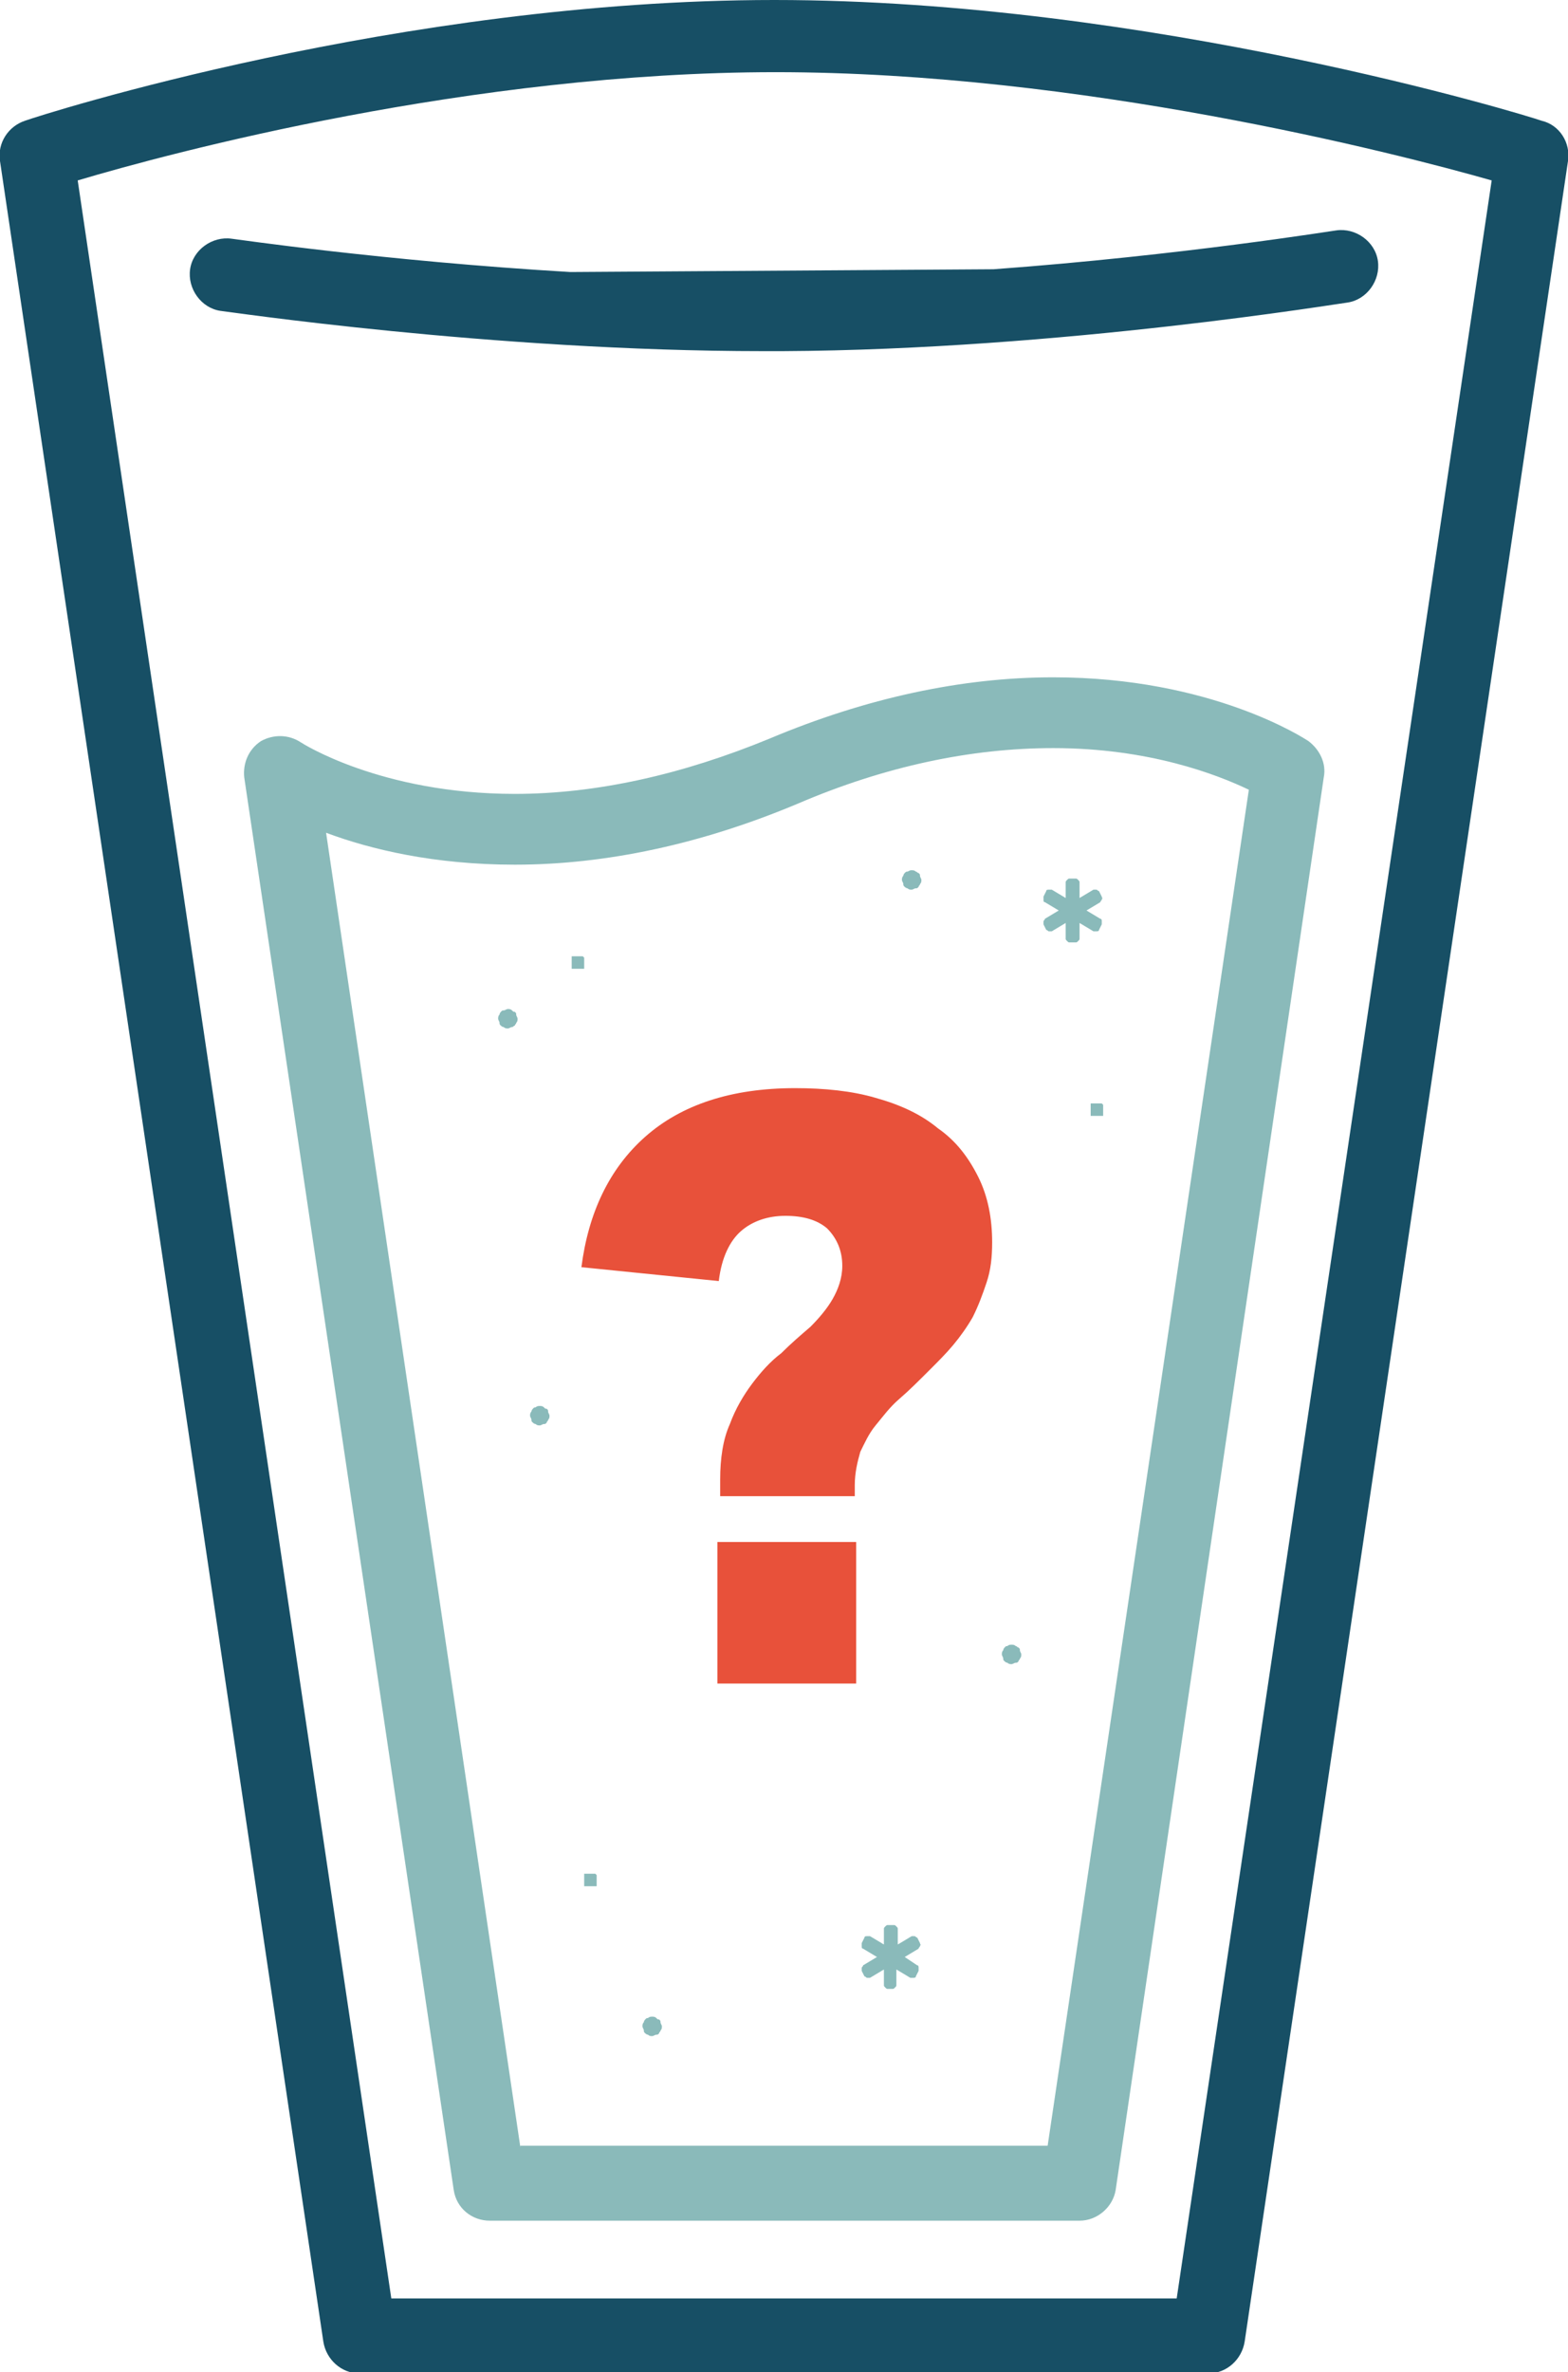 <?xml version="1.0" encoding="utf-8"?>
<!-- Generator: Adobe Illustrator 18.1.1, SVG Export Plug-In . SVG Version: 6.00 Build 0)  -->
<!DOCTYPE svg PUBLIC "-//W3C//DTD SVG 1.1//EN" "http://www.w3.org/Graphics/SVG/1.1/DTD/svg11.dtd">
<svg version="1.1" xmlns="http://www.w3.org/2000/svg" xmlns:xlink="http://www.w3.org/1999/xlink" x="0px" y="0px" width="113px"
	 height="170.9px" viewBox="0 0 113 170.9" enable-background="new 0 0 113 170.9" xml:space="preserve">
<g id="Layer_1">
	<g>
		<g>
			<path fill="#174F65" d="M111.1,8.7C110,8.3,82.8,0,55.8,0c-27,0-52.9,8.3-54,8.7c-1.2,0.4-2,1.6-1.8,2.9l23.3,157.1
				c0.2,1.3,1.3,2.3,2.6,2.3h61.2c1.3,0,2.4-1,2.6-2.3L113,11.6C113.2,10.3,112.4,9,111.1,8.7z M28.2,165.6L5.6,13
				c6.7-2,28.4-7.8,50.3-7.8c21.9,0,44.6,5.8,51.6,7.8L84.8,165.6H28.2z"/>
			<path fill="#8ABABA" d="M94.3,53.4c-0.3-0.2-7-4.6-18.4-4.6c-6.6,0-13.5,1.5-20.4,4.4c-6.3,2.6-12.5,4-18.4,4
				c-9.7,0-15.4-3.7-15.4-3.7c-0.9-0.6-2-0.6-2.9-0.1c-0.9,0.6-1.3,1.6-1.2,2.6l15.1,101.8c0.2,1.3,1.3,2.2,2.6,2.2h42.5
				c1.3,0,2.4-1,2.6-2.2L95.4,56C95.6,55,95.1,54,94.3,53.4z M37.5,154.7L23.5,60c3.2,1.2,7.8,2.3,13.6,2.3c6.6,0,13.5-1.5,20.4-4.4
				c6.3-2.7,12.5-4,18.4-4c6.9,0,11.8,1.9,14.1,3l-14.5,97.7H37.5z"/>
			<path fill="#174F65" d="M96.3,16.6c-0.1,0-11.1,1.8-24.7,2.8l-30.5,0.2c-13.5-0.8-24.3-2.4-24.4-2.4c-1.4-0.2-2.8,0.8-3,2.2
				c-0.2,1.4,0.8,2.8,2.2,3c0.2,0,19.5,2.9,39.1,2.9h1.4c20.1-0.1,40.5-3.5,40.7-3.5c1.4-0.2,2.4-1.6,2.2-3
				C99.1,17.4,97.7,16.4,96.3,16.6z"/>
		</g>
		<g>
			<path fill="#E8513A" d="M51.9,107.8v-1.2c0-1.5,0.2-2.9,0.7-4c0.4-1.1,1-2.1,1.6-2.9c0.6-0.8,1.3-1.6,2.1-2.2
				c0.7-0.7,1.4-1.3,2.1-1.9c0.6-0.6,1.2-1.3,1.6-2c0.4-0.7,0.7-1.5,0.7-2.4c0-1.1-0.4-2-1.1-2.7c-0.7-0.6-1.7-0.9-3-0.9
				s-2.4,0.4-3.2,1.1c-0.8,0.7-1.4,1.9-1.6,3.6l-9.9-1c0.5-3.9,2-7.1,4.6-9.4c2.6-2.3,6.2-3.5,10.8-3.5c2.1,0,4.1,0.2,5.8,0.7
				c1.8,0.5,3.3,1.2,4.5,2.2c1.3,0.9,2.2,2.1,2.9,3.5c0.7,1.4,1,3,1,4.7c0,1.1-0.1,2-0.4,2.9s-0.6,1.7-1,2.5c-0.4,0.7-0.9,1.4-1.4,2
				c-0.5,0.6-1.1,1.2-1.6,1.7c-0.9,0.9-1.6,1.6-2.3,2.2c-0.7,0.6-1.2,1.3-1.7,1.9c-0.5,0.6-0.8,1.3-1.1,1.9
				c-0.2,0.7-0.4,1.5-0.4,2.4v0.8H51.9z M51.7,111.1h10v10.2h-10V111.1z"/>
		</g>
		<path fill="#8ABABA" d="M79.3,66.2c0.1,0,0.1,0.1,0.1,0.2c0,0.1,0,0.1,0,0.2l-0.2,0.4c0,0.1-0.1,0.1-0.2,0.1c-0.1,0-0.1,0-0.2,0
			l-1-0.6v1.1c0,0.1,0,0.1-0.1,0.2c-0.1,0.1-0.1,0.1-0.2,0.1h-0.4c-0.1,0-0.1,0-0.2-0.1c-0.1-0.1-0.1-0.1-0.1-0.2v-1.1l-1,0.6
			c-0.1,0-0.1,0-0.2,0c-0.1,0-0.1-0.1-0.2-0.1l-0.2-0.4c0-0.1,0-0.1,0-0.2c0-0.1,0.1-0.1,0.1-0.2l1-0.6l-1-0.6
			c-0.1,0-0.1-0.1-0.1-0.2c0-0.1,0-0.1,0-0.2l0.2-0.4c0-0.1,0.1-0.1,0.2-0.1c0.1,0,0.1,0,0.2,0l1,0.6v-1.1c0-0.1,0-0.1,0.1-0.2
			c0.1-0.1,0.1-0.1,0.2-0.1h0.4c0.1,0,0.1,0,0.2,0.1c0.1,0.1,0.1,0.1,0.1,0.2v1.1l1-0.6c0.1,0,0.1,0,0.2,0c0.1,0,0.1,0.1,0.2,0.1
			l0.2,0.4c0,0.1,0.1,0.1,0,0.2c0,0.1-0.1,0.1-0.1,0.2l-1,0.6L79.3,66.2L79.3,66.2z"/>
		<path fill="#8ABABA" d="M36.6,72.7c0.1,0,0.2,0,0.3,0.1s0.1,0.1,0.2,0.1c0.1,0.1,0.1,0.1,0.1,0.2c0,0.1,0.1,0.2,0.1,0.3
			c0,0.1,0,0.2-0.1,0.3c0,0.1-0.1,0.1-0.1,0.2C37,73.9,37,74,36.9,74c-0.1,0-0.2,0.1-0.3,0.1c-0.1,0-0.2,0-0.3-0.1
			c-0.1,0-0.2-0.1-0.2-0.1c-0.1-0.1-0.1-0.1-0.1-0.2c0-0.1-0.1-0.2-0.1-0.3c0-0.1,0-0.2,0.1-0.3c0-0.1,0.1-0.2,0.1-0.2
			c0.1-0.1,0.1-0.1,0.2-0.1C36.4,72.8,36.5,72.7,36.6,72.7z"/>
		<path fill="#8ABABA" d="M66.1,141.6c0.1,0,0.1,0.1,0.1,0.2c0,0.1,0,0.1,0,0.2l-0.2,0.4c0,0.1-0.1,0.1-0.2,0.1c-0.1,0-0.1,0-0.2,0
			l-1-0.6v1.1c0,0.1,0,0.1-0.1,0.2c-0.1,0.1-0.1,0.1-0.2,0.1H64c-0.1,0-0.1,0-0.2-0.1c-0.1-0.1-0.1-0.1-0.1-0.2v-1.1l-1,0.6
			c-0.1,0-0.1,0-0.2,0c-0.1,0-0.1-0.1-0.2-0.1l-0.2-0.4c0-0.1,0-0.1,0-0.2c0-0.1,0.1-0.1,0.1-0.2l1-0.6l-1-0.6
			c-0.1,0-0.1-0.1-0.1-0.2c0-0.1,0-0.1,0-0.2l0.2-0.4c0-0.1,0.1-0.1,0.2-0.1c0.1,0,0.1,0,0.2,0l1,0.6V139c0-0.1,0-0.1,0.1-0.2
			c0.1-0.1,0.1-0.1,0.2-0.1h0.4c0.1,0,0.1,0,0.2,0.1c0.1,0.1,0.1,0.1,0.1,0.2v1.1l1-0.6c0.1,0,0.1,0,0.2,0c0.1,0,0.1,0.1,0.2,0.1
			l0.2,0.4c0,0.1,0.1,0.1,0,0.2c0,0.1-0.1,0.1-0.1,0.2l-1,0.6L66.1,141.6L66.1,141.6z"/>
		<path fill="#8ABABA" d="M42.1,69C42.1,69,42.1,68.9,42.1,69C42,68.9,42,68.9,42,68.9h-0.7c0,0-0.1,0-0.1,0c0,0,0,0.1,0,0.1v0.7
			c0,0,0,0.1,0,0.1c0,0,0,0,0.1,0H42c0,0,0.1,0,0.1,0c0,0,0-0.1,0-0.1V69z"/>
		<path fill="#8ABABA" d="M79.5,79.6C79.5,79.5,79.5,79.5,79.5,79.6c-0.1-0.1-0.1-0.1-0.1-0.1h-0.7c0,0-0.1,0-0.1,0c0,0,0,0.1,0,0.1
			v0.7c0,0,0,0.1,0,0.1c0,0,0,0,0.1,0h0.7c0,0,0.1,0,0.1,0c0,0,0-0.1,0-0.1V79.6z"/>
		<path fill="#8ABABA" d="M43,135.1C43,135.1,43,135.1,43,135.1c-0.1-0.1-0.1-0.1-0.1-0.1h-0.7c0,0-0.1,0-0.1,0c0,0,0,0.1,0,0.1v0.7
			c0,0,0,0.1,0,0.1c0,0,0,0,0.1,0h0.7c0,0,0.1,0,0.1,0c0,0,0-0.1,0-0.1V135.1z"/>
		<path fill="#8ABABA" d="M65.7,62.7c0.1,0,0.2,0,0.3,0.1c0.1,0,0.1,0.1,0.2,0.1c0.1,0.1,0.1,0.1,0.1,0.2c0,0.1,0.1,0.2,0.1,0.3
			c0,0.1,0,0.2-0.1,0.3c0,0.1-0.1,0.1-0.1,0.2c-0.1,0.1-0.1,0.1-0.2,0.1c-0.1,0-0.2,0.1-0.3,0.1c-0.1,0-0.2,0-0.3-0.1
			c-0.1,0-0.2-0.1-0.2-0.1c-0.1-0.1-0.1-0.1-0.1-0.2c0-0.1-0.1-0.2-0.1-0.3c0-0.1,0-0.2,0.1-0.3c0-0.1,0.1-0.2,0.1-0.2
			c0.1-0.1,0.1-0.1,0.2-0.1C65.6,62.7,65.6,62.7,65.7,62.7z"/>
		<path fill="#8ABABA" d="M38.9,101.3c0.1,0,0.2,0,0.3,0.1s0.1,0.1,0.2,0.1c0.1,0.1,0.1,0.1,0.1,0.2c0,0.1,0.1,0.2,0.1,0.3
			c0,0.1,0,0.2-0.1,0.3c0,0.1-0.1,0.1-0.1,0.2c-0.1,0.1-0.1,0.1-0.2,0.1c-0.1,0-0.2,0.1-0.3,0.1s-0.2,0-0.3-0.1
			c-0.1,0-0.2-0.1-0.2-0.1c-0.1-0.1-0.1-0.1-0.1-0.2c0-0.1-0.1-0.2-0.1-0.3c0-0.1,0-0.2,0.1-0.3c0-0.1,0.1-0.2,0.1-0.2
			c0.1-0.1,0.1-0.1,0.2-0.1C38.7,101.3,38.8,101.3,38.9,101.3z"/>
		<path fill="#8ABABA" d="M72.9,118.5c0.1,0,0.2,0,0.3,0.1c0.1,0,0.1,0.1,0.2,0.1c0.1,0.1,0.1,0.1,0.1,0.2c0,0.1,0.1,0.2,0.1,0.3
			c0,0.1,0,0.2-0.1,0.3c0,0.1-0.1,0.1-0.1,0.2c-0.1,0.1-0.1,0.1-0.2,0.1c-0.1,0-0.2,0.1-0.3,0.1c-0.1,0-0.2,0-0.3-0.1
			c-0.1,0-0.2-0.1-0.2-0.1c-0.1-0.1-0.1-0.1-0.1-0.2c0-0.1-0.1-0.2-0.1-0.3c0-0.1,0-0.2,0.1-0.3c0-0.1,0.1-0.2,0.1-0.2
			c0.1-0.1,0.1-0.1,0.2-0.1C72.7,118.5,72.8,118.5,72.9,118.5z"/>
		<path fill="#8ABABA" d="M47,145.3c0.1,0,0.2,0,0.3,0.1s0.1,0.1,0.2,0.1c0.1,0.1,0.1,0.1,0.1,0.2c0,0.1,0.1,0.2,0.1,0.3
			c0,0.1,0,0.2-0.1,0.3c0,0.1-0.1,0.1-0.1,0.2c-0.1,0.1-0.1,0.1-0.2,0.1c-0.1,0-0.2,0.1-0.3,0.1s-0.2,0-0.3-0.1
			c-0.1,0-0.2-0.1-0.2-0.1c-0.1-0.1-0.1-0.1-0.1-0.2c0-0.1-0.1-0.2-0.1-0.3c0-0.1,0-0.2,0.1-0.3c0-0.1,0.1-0.2,0.1-0.2
			c0.1-0.1,0.1-0.1,0.2-0.1C46.8,145.3,46.9,145.3,47,145.3z"/>
	</g>
</g>
<g id="Layer_2" display="none">
</g>
</svg>
